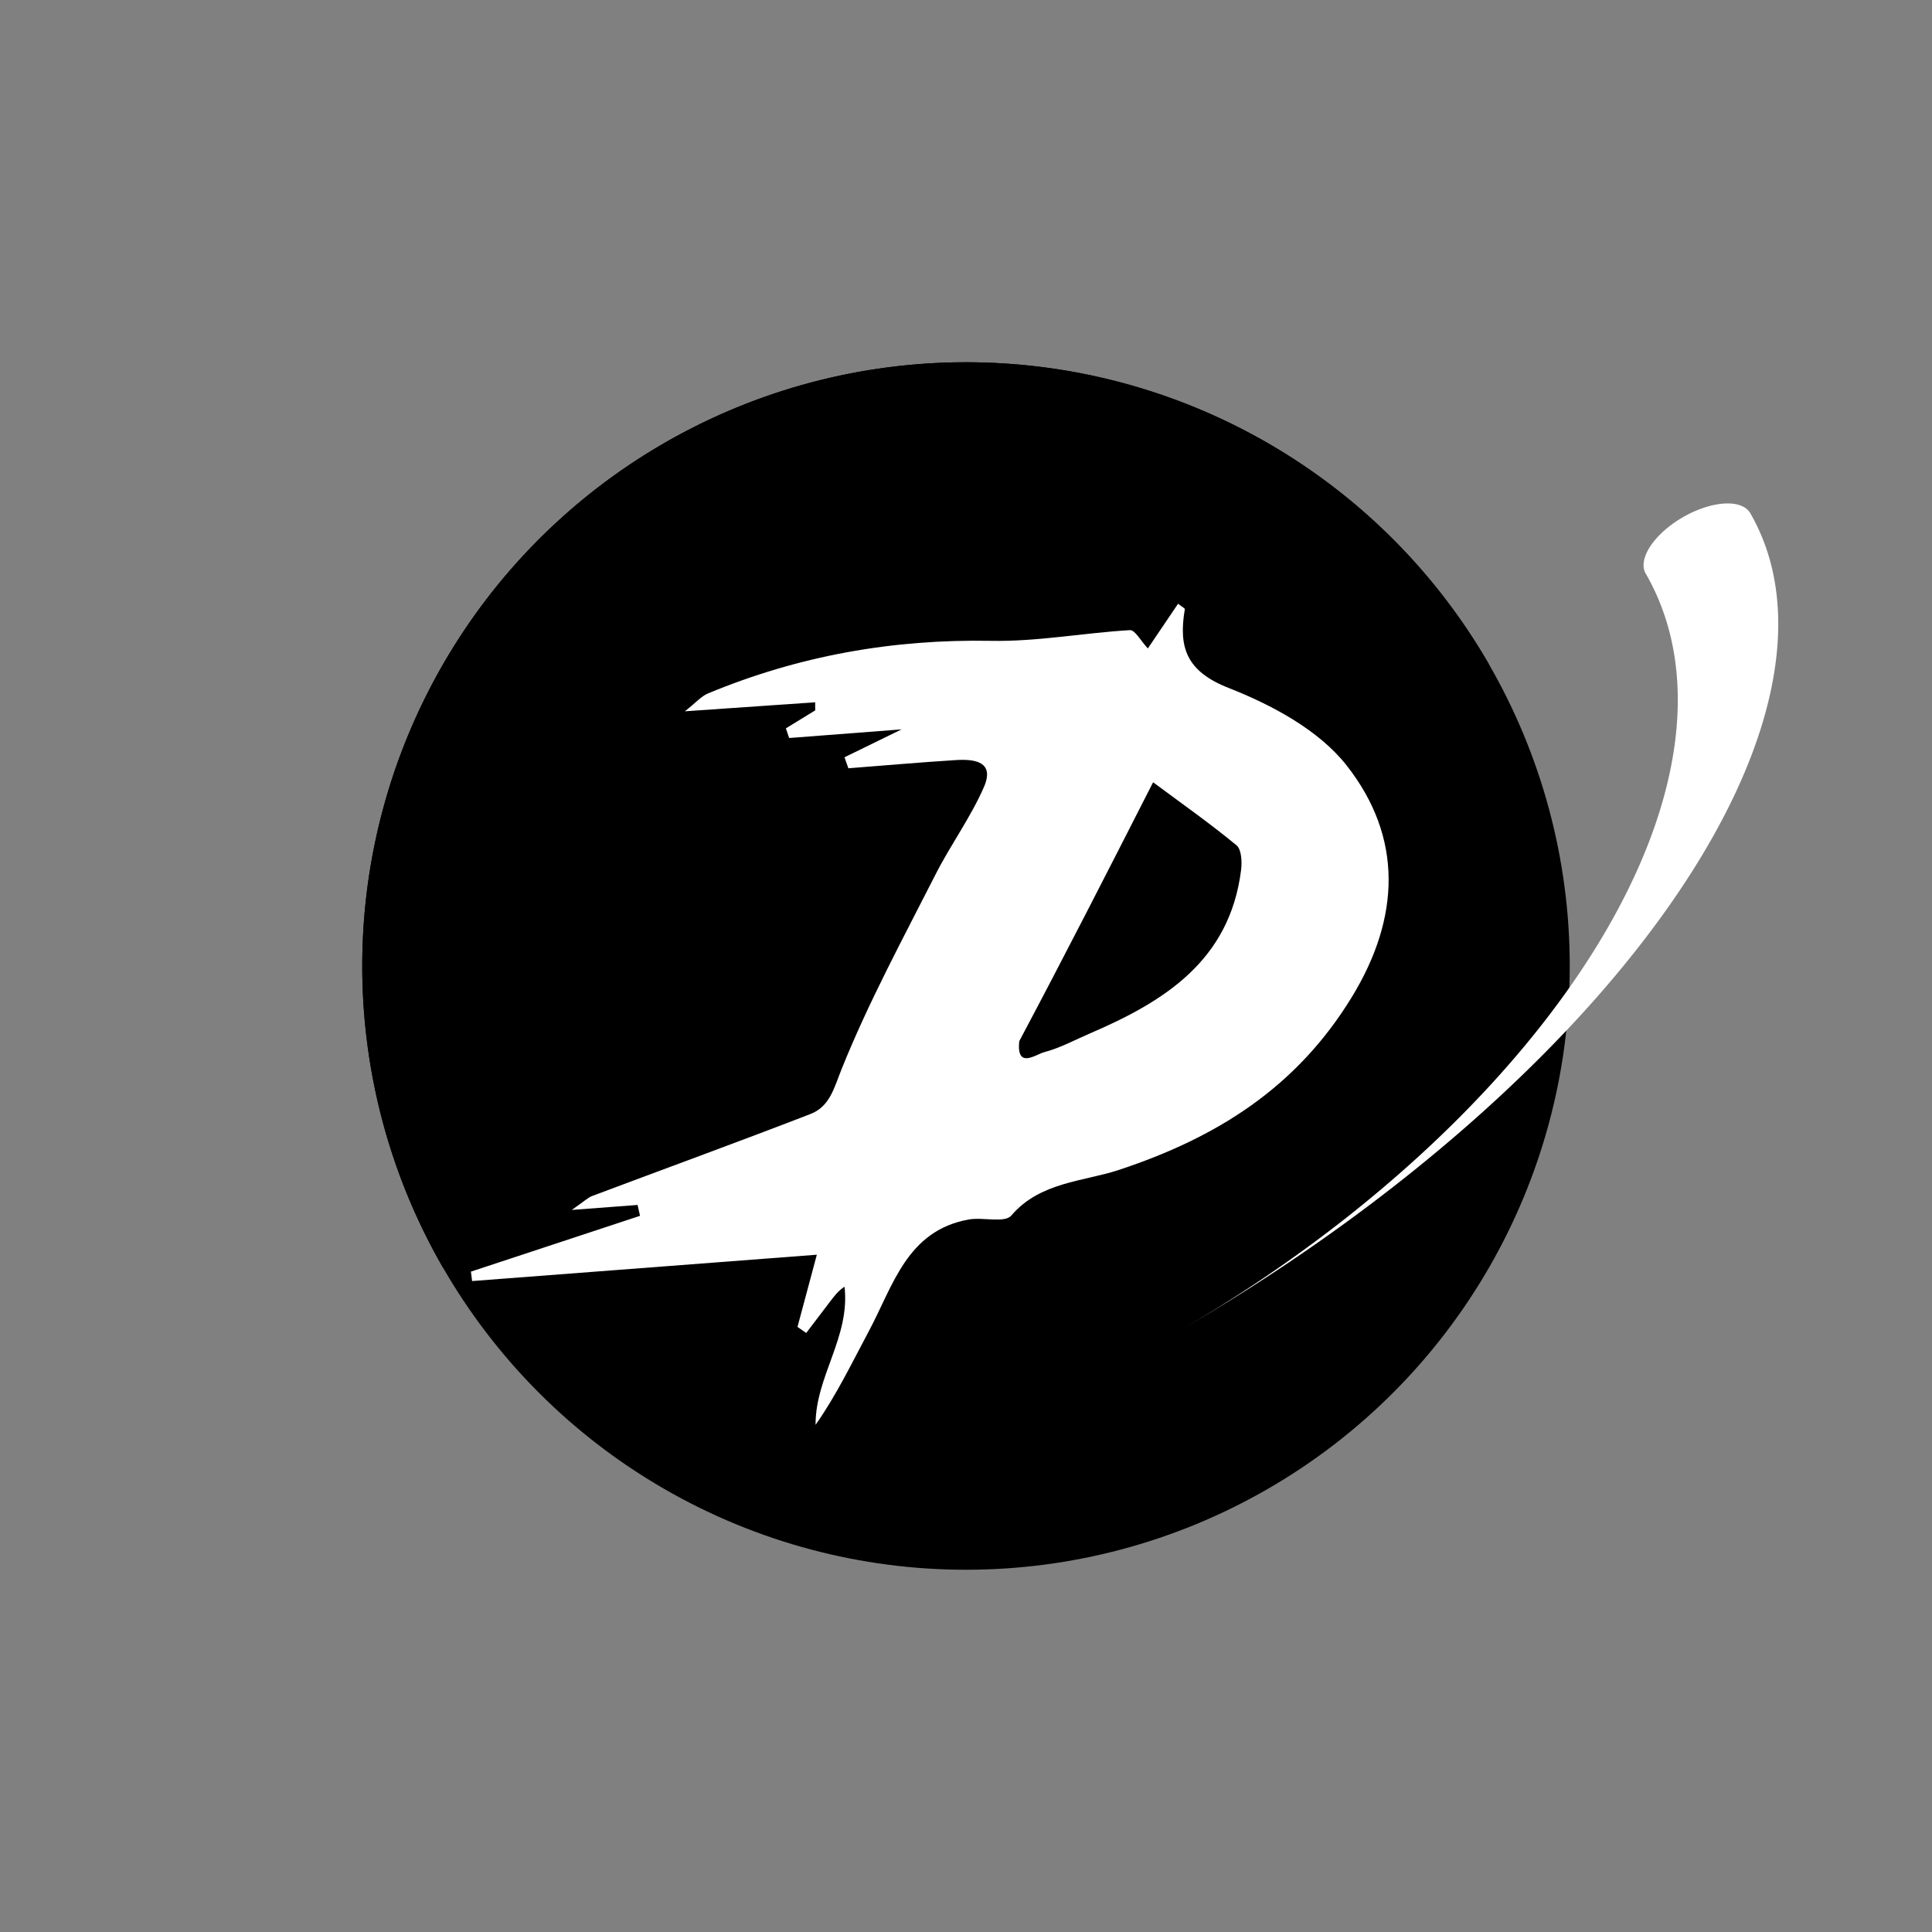 <svg xmlns="http://www.w3.org/2000/svg" width="100" height="100" aria-label="Digitomize Logo" viewBox="0 0 160 160"><rect x="0" y="0" width="160" height="160" fill="#808080" stroke="none"/><circle cx="80" cy="80" r="50"/><g><path fill="#FFF" d="M 0,70 A 65,70 0 0,0 65,0 5,5 0 0,1 75,0 75,70 0 0,1 0,70Z" transform="matrix(0.866, -0.5, 0.25, 0.433, 80, 80)"><animateTransform attributeName="transform" dur="1s" from="360 0 0" repeatCount="indefinite" to="0 0 0" type="rotate"/></path></g><path d="M 50,0 A 50,50 0 0,0 -50,0Z" transform="matrix(0.866, -0.5, 0.5, 0.866, 80, 80)"/><path fill="#FFF" d="M69.939 106.561C69.427 106.884 69.067 107.363 68.706 107.84C68.06 108.691 67.413 109.541 66.767 110.392C66.526 110.224 66.286 110.056 66.045 109.888C66.612 107.774 67.178 105.66 67.647 103.91C58.065 104.642 48.581 105.366 39.097 106.091C39.064 105.83 39.032 105.57 39 105.31C43.668 103.77 48.337 102.23 53.005 100.689C52.937 100.389 52.869 100.089 52.801 99.789C51.277 99.904 49.753 100.019 47.352 100.201C48.401 99.474 48.688 99.18 49.035 99.049C55.061 96.784 61.111 94.582 67.114 92.259C68.732 91.633 69.06 90.121 69.713 88.5C71.934 82.984 74.785 77.719 77.485 72.403C78.73 69.953 80.386 67.697 81.481 65.188C82.411 63.055 80.689 62.849 79.151 62.947C76.184 63.134 73.223 63.395 70.259 63.625C70.152 63.321 70.045 63.017 69.938 62.714C71.275 62.06 72.613 61.406 74.667 60.403C71.117 60.676 68.236 60.897 65.355 61.119C65.264 60.852 65.174 60.586 65.083 60.32C65.893 59.823 66.703 59.326 67.513 58.829C67.511 58.606 67.509 58.384 67.507 58.161C64.2 58.39 60.893 58.618 56.716 58.907C57.651 58.172 58.082 57.656 58.632 57.428C66.14 54.307 73.939 52.917 82.093 53.072C85.912 53.144 89.743 52.41 93.576 52.186C94 52.161 94.479 53.084 95.059 53.702C95.856 52.524 96.706 51.266 97.562 50C97.85 50.23 98.136 50.37 98.121 50.458C97.586 53.616 98.249 55.599 101.752 56.974C105.333 58.379 109.216 60.458 111.518 63.386C116.191 69.331 115.99 75.981 111.936 82.6C107.371 90.053 100.806 94.204 92.614 96.903C89.759 97.844 86.115 97.885 83.752 100.666C83.206 101.307 81.411 100.782 80.227 100.994C75.113 101.91 73.967 106.47 71.969 110.211C70.571 112.827 69.291 115.506 67.542 118C67.521 113.999 70.425 110.725 69.939 106.561ZM84.408 86.231C84.171 88.579 85.778 87.318 86.476 87.136C87.783 86.796 89.004 86.125 90.259 85.586C96.433 82.936 101.837 79.553 102.78 72.061C102.866 71.383 102.82 70.35 102.403 70.005C100.268 68.237 97.991 66.64 95.496 64.783C91.662 72.305 88.202 79.091 84.408 86.231Z"/></svg>